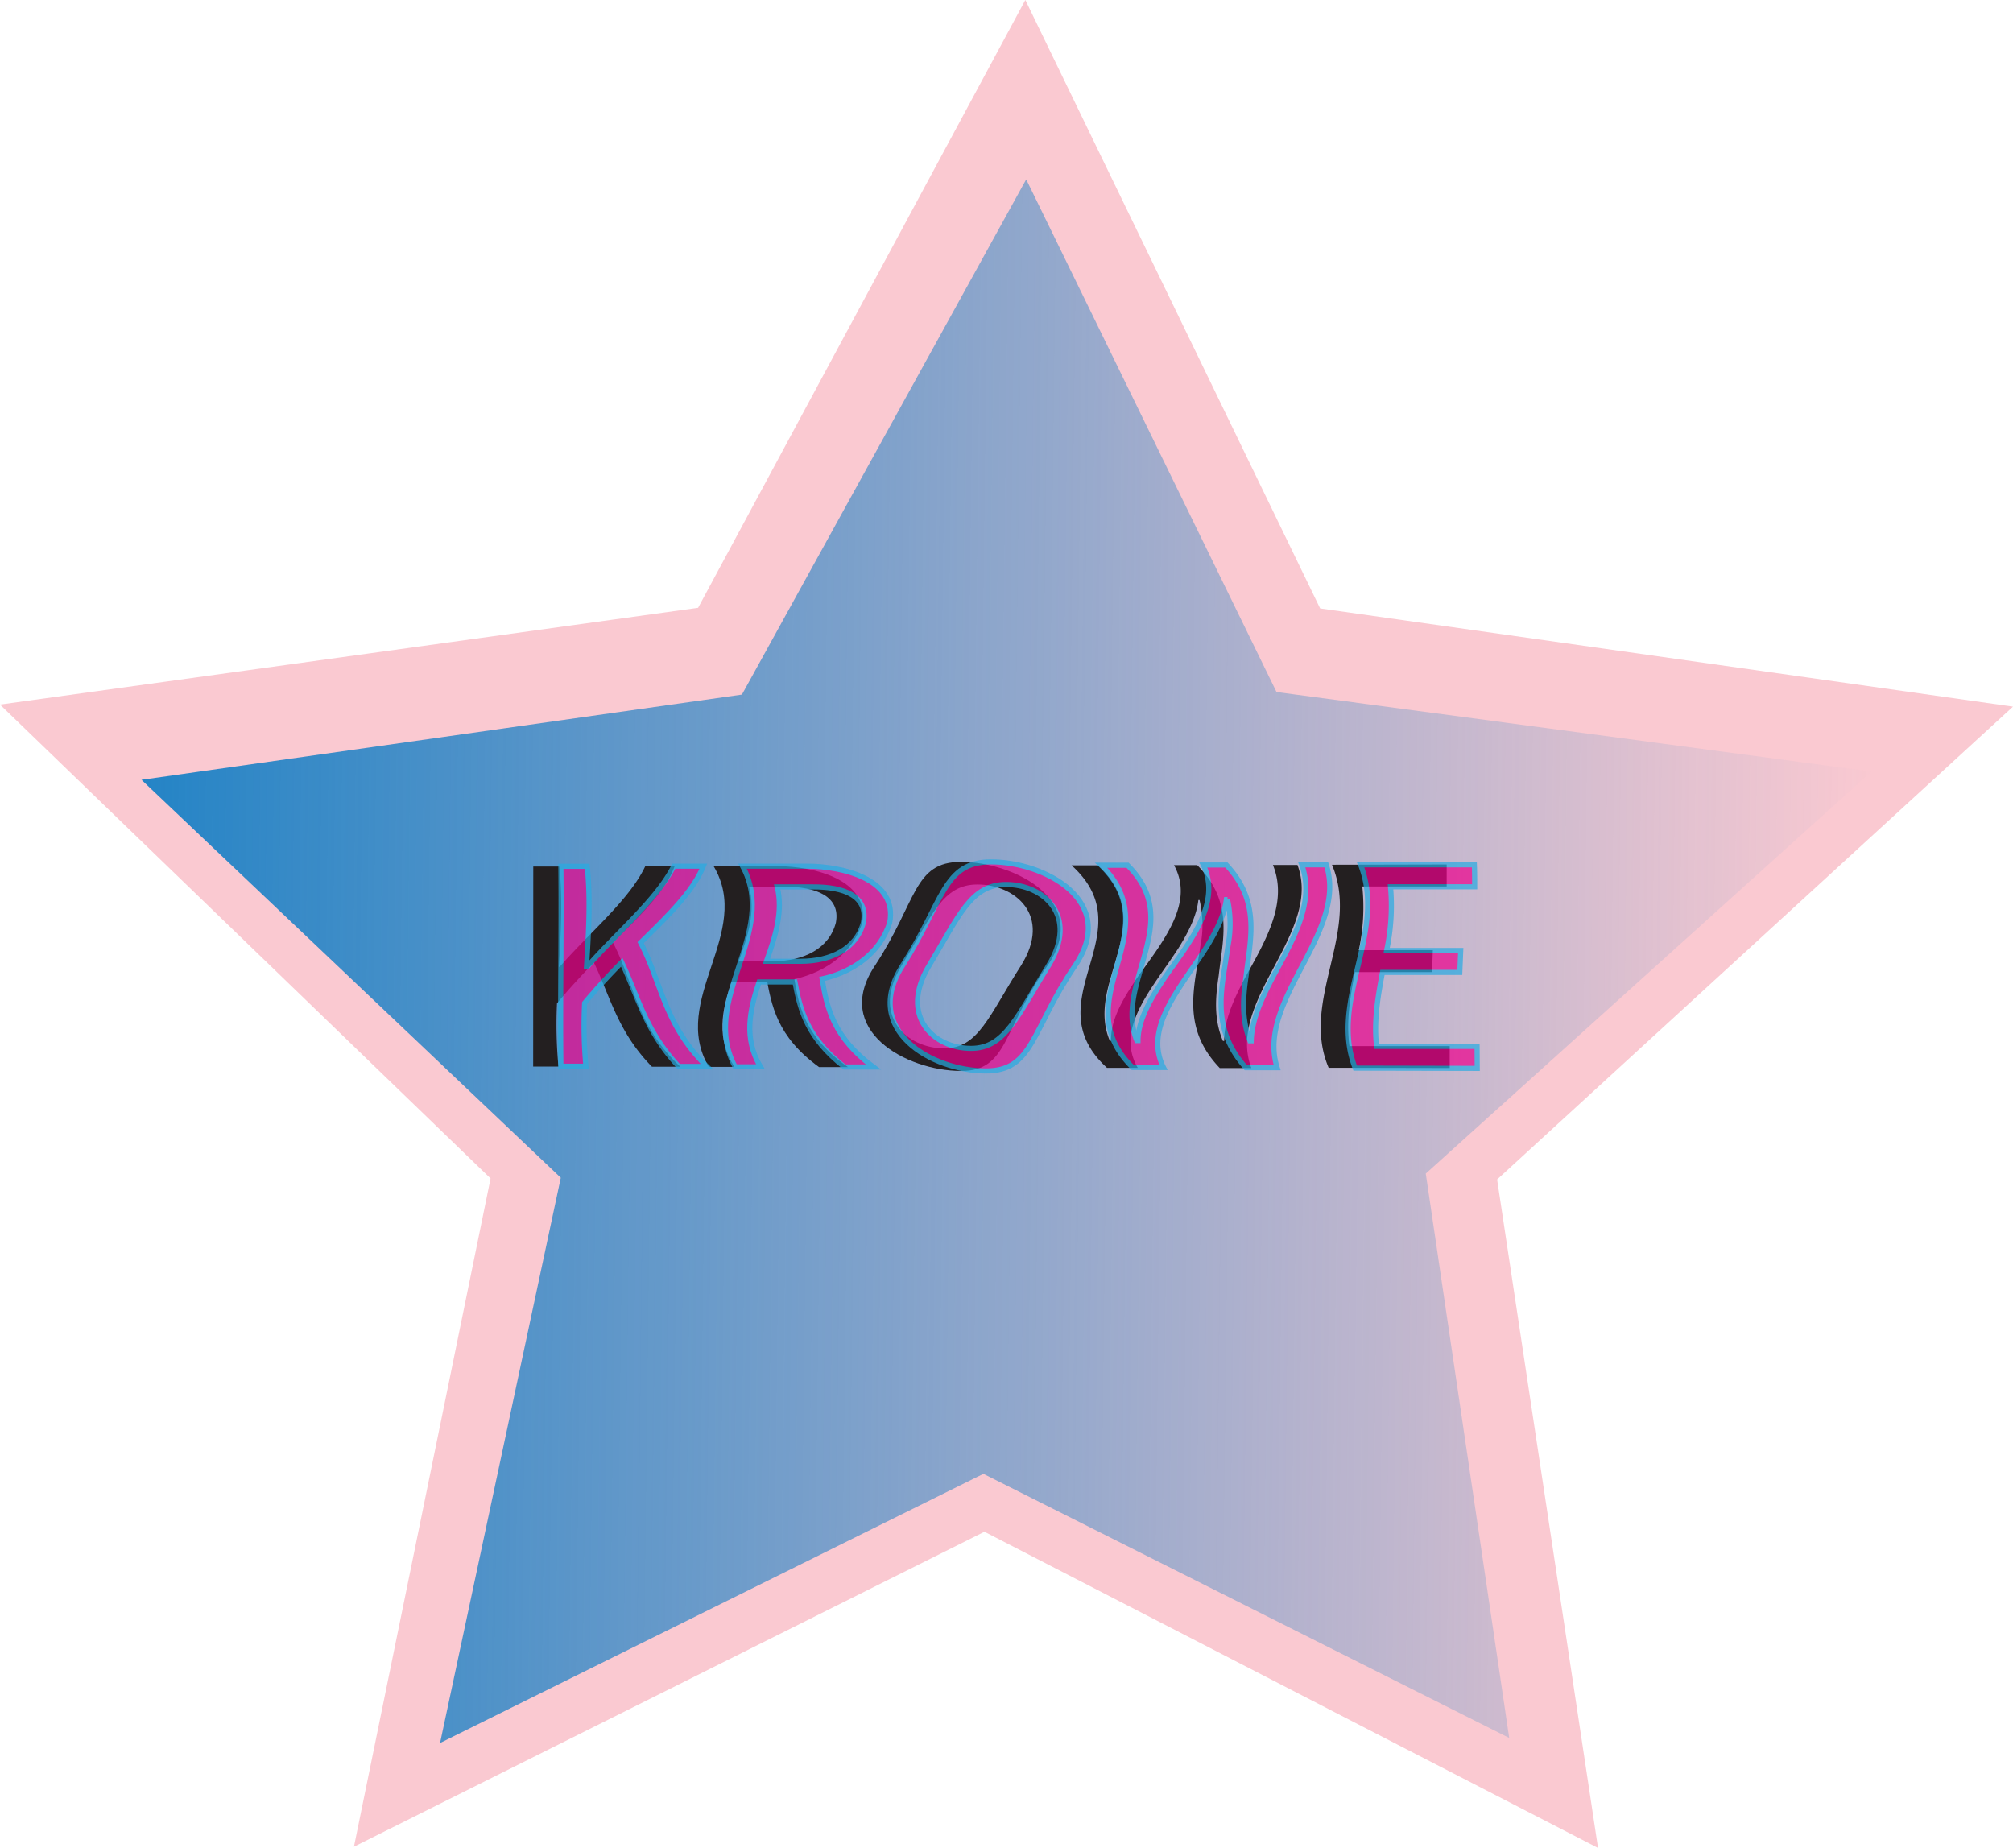 <svg xmlns="http://www.w3.org/2000/svg" xmlns:xlink="http://www.w3.org/1999/xlink" viewBox="0 0 392.77 360.55"><defs><style>.cls-1{fill:#fac9d1;}.cls-2{fill:url(#Fading_Sky);}.cls-3{fill:#231f20;}.cls-4{opacity:0.71;}.cls-5{fill:#ec008c;stroke:#27aae1;stroke-miterlimit:10;}</style><linearGradient id="Fading_Sky" x1="40.09" y1="212.04" x2="433.69" y2="212.04" gradientTransform="matrix(0.86, -0.01, -0.01, 0.83, -5.26, 13.44)" gradientUnits="userSpaceOnUse"><stop offset="0" stop-color="#2484c6"/><stop offset="1" stop-color="#2484c6" stop-opacity="0"/></linearGradient></defs><g id="Layer_2" data-name="Layer 2"><g id="Layer_1-2" data-name="Layer 1"><polygon class="cls-1" points="69.06 360.31 95.72 229.93 0 137.47 136.21 118.59 200.06 0 257.58 118.71 392.77 137.87 292.11 230.13 311.8 360.55 192.08 298.86 69.06 360.31"/><polygon class="cls-2" points="85.86 340.08 109.42 229.79 27.61 152.15 144.76 135.52 200.23 35 249.07 135.02 365.15 150.54 278.19 228.98 294.47 339.09 191.88 287.56 85.86 340.08"/><path class="cls-3" d="M104.05,169.07h5.09c.67,6.52.29,13-.08,19.56h.16c5.64-6.52,13.59-13.05,16.67-19.6h5.73c-1.77,5-7.07,9.94-12,14.9,4.16,8.06,4.55,16.12,13.12,24.2h-5.53c-6.65-6.78-8.09-13.55-11.32-20.31q-3.93,4-7.21,7.94a87.55,87.55,0,0,0,.28,12.33h-4.93Z"/><path class="cls-3" d="M139.24,169l12.44,0c7.49,0,18,2.84,16.56,11-2.44,7.84-10.81,11.61-18.33,11.61h-7.19c-1.89,5.51-3,11,.58,16.55h-5C130.6,195.08,147,182,139.24,169Zm11.57,18.55c6,0,11-2.47,12.29-7.56.94-5.16-3.93-7-10.09-7h-6.86c1.34,4.84-.23,9.68-2,14.52Zm-1.35,2.68c1.64-.86,3.31-1.72,5-2.58,1.2,6.84,1.18,13.69,11,20.55l-5.65,0C151.53,202.18,150.53,196.2,149.46,190.22Z"/><path class="cls-3" d="M170.71,188.42c8.27-12.58,7.49-20.23,16.76-20.26,10.44,0,25.59,7.65,16.9,20.26-8.84,12.63-7.68,20.56-16.9,20.53C176.83,208.93,162.3,201,170.71,188.42Zm28.49,0c6.18-9.82-1.18-15.87-8.5-15.85-6.8,0-8.86,6.06-14.81,15.85s1,16.12,8.35,16.13C190.9,204.57,192.93,198.23,199.2,188.42Z"/><path class="cls-3" d="M209.08,168.84h5.16c7.75,7.15,4.6,14.32,2.6,21.48-1.25,4.25-2.1,8.49-.3,12.74h.25c-.13-4.25,2.52-8.51,5.4-12.74,5.15-7.17,10.82-14.34,6.88-21.52h4.52c7.17,7.18,5,14.35,4.2,21.54-.64,4.18-1,8.48.82,12.76h.25c0-4.28,2.07-8.55,4.3-12.76,4-7.19,8.13-14.38,5.21-21.57h4.79c4.91,13.22-14,26.43-9,39.62H238c-7.62-7.94-4.9-15.87-3.79-23.79a21,21,0,0,0-.16-9h-.23c-.33,3-1.77,5.91-3.64,9-5,7.92-12.81,15.84-8.18,23.75h-6C201.49,195.13,223.67,182,209.08,168.84Z"/><path class="cls-3" d="M259.89,168.72l22.38-.05c0,1.43,0,2.86,0,4.29l-16.46,0a39.74,39.74,0,0,1-.69,12.43h14.45c-.05,1.43-.1,2.85-.16,4.28H264.36c-.91,4.81-1.72,9.62-1.06,14.43l19.56,0v4.28l-23.62-.05C253.64,195.17,265.5,182,259.89,168.72Z"/><g class="cls-4"><path class="cls-5" d="M137.23,169h-5.77c-3.3,6.54-11.18,13.08-16.86,19.6h-.16c.4-6.52.81-13,.14-19.57l-5.14,0c.13,13-.15,26,0,39h4.88a87.54,87.54,0,0,1-.25-12.33c2.19-2.64,4.62-5.29,7.24-7.94,3.21,6.77,4.71,13.53,11.12,20.31l5.49,0C129.68,200,129.15,192,125,183.91,130,179,135.24,174,137.23,169Z"/><path class="cls-5" d="M173.6,180c1.56-8.18-8.63-11-16.2-11l-12.51,0c7.09,13-8.53,26.09-1.45,39.14h4.94c-3.3-5.52-2.13-11-.27-16.55h7c1,5.52,2.46,11,9.67,16.59h5.63c-7.74-5.73-9.07-11.46-10-17.18C166.26,189.7,171.69,186.07,173.6,180Zm-5.14,0c-1.34,5.09-6.26,7.56-12.27,7.56h-6.65c1.74-4.84,3.29-9.68,2.11-14.52h6.88C164.7,173,169.45,174.82,168.46,180Z"/><path class="cls-5" d="M193.35,168.16c-9.33,0-9.24,7.68-17.26,20.26s5.69,20.51,16.27,20.53c9.25,0,8.82-7.9,17.39-20.53S203.76,168.14,193.35,168.16Zm11.23,20.26c-6.1,9.81-8.45,16.15-15.13,16.13-7.33,0-14.06-6.34-8.18-16.13s8.17-15.84,15-15.85C203.56,172.55,210.59,178.6,204.58,188.42Z"/><path class="cls-5" d="M258.78,168.74H254c2.57,7.19-1.56,14.38-5.48,21.57-2.21,4.21-4.27,8.48-4.39,12.76h-.25c-1.68-4.28-1.35-8.58-.73-12.76.82-7.19,2.83-14.36-3.86-21.54h-4.5c3.44,7.18-2.14,14.35-7.24,21.52-2.84,4.23-5.48,8.49-5.51,12.74h-.25c-1.64-4.24-.8-8.48.42-12.73,1.94-7.16,5-14.33-2.21-21.48h-5.15c13.51,13.14-7.36,26.29,6.17,39.46h6c-4-7.91,3.61-15.83,8.54-23.75,1.86-3.09,3.31-6,3.72-9h.23a22.53,22.53,0,0,1,.09,9c-1.07,7.92-3.66,15.85,3.49,23.79h6.11C245,195.16,263.09,182,258.78,168.74Z"/><path class="cls-5" d="M288.2,204.16l-19.6,0c-.58-4.81.23-9.62,1.14-14.43h15.09l.18-4.28H270.55a41.67,41.67,0,0,0,.76-12.43l16.42,0c0-1.43,0-2.86-.06-4.28l-22.19,0c5.16,13.22-6.23,26.44-1.06,39.66l23.81.05Z"/></g></g></g></svg>